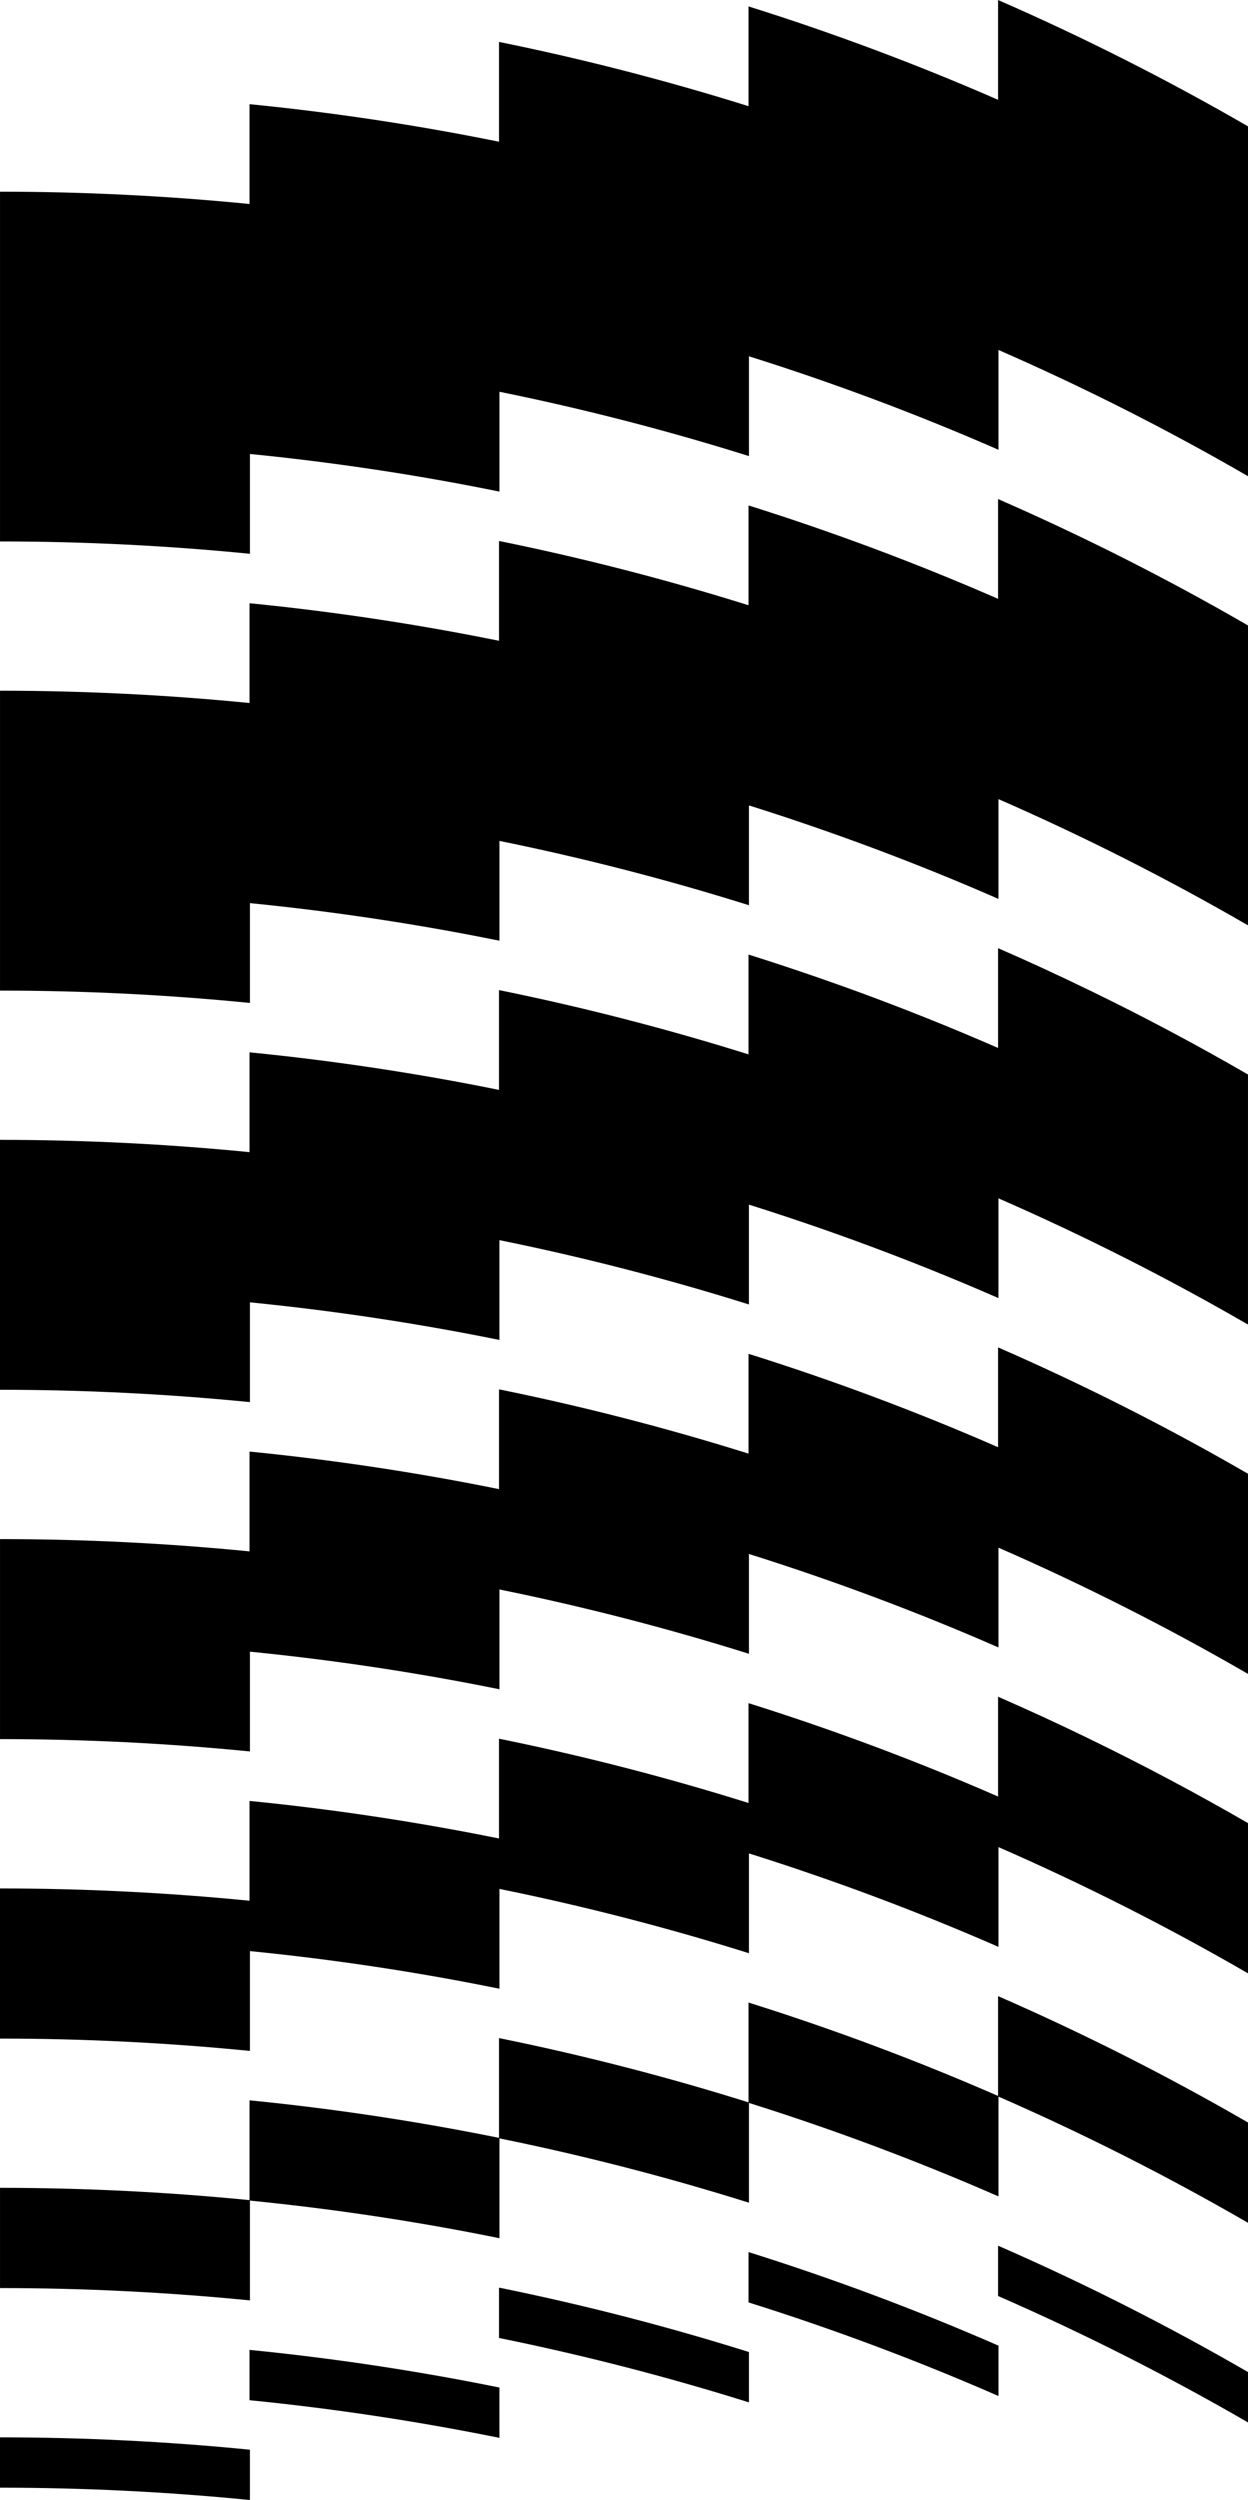 <?xml version="1.0" encoding="UTF-8"?>
<svg id="Layer_2" data-name="Layer 2" xmlns="http://www.w3.org/2000/svg" viewBox="0 0 737.44 1477.26" preserveAspectRatio="none">
  <defs>
    <style>
      .cls-1 {
        fill: #000;
      }
    </style>
  </defs>
  <g id="Graphic">
    <g>
      <path class="cls-1" d="M737.38,74.64C689.92,47.16,640.31,22.07,589.93.08l-.17-.08v58.98h0c-47.96-20.96-97.52-39.52-147.3-55.14l-.16-.05v58.96h0c-48.27-15.14-97.82-27.91-147.28-37.95l-.15-.03v58.98h0c-48.6-9.86-98.16-17.32-147.29-22.18h-.14s0,29.48,0,29.48v29.49h0c-48.67-4.82-98.23-7.27-147.31-7.27h-.12v206.67h.12c49.11,0,98.71,2.45,147.42,7.28h.14s0-29.48,0-29.48v-29.49c49.39,4.9,98.93,12.36,147.26,22.2h.18v-58.96c49.46,10.04,99.01,22.81,147.27,37.96l.16.05v-58.96c49.77,15.63,99.32,34.19,147.28,55.16l.17.08v-58.98c50.31,21.98,99.85,47.03,147.25,74.48l.19.11V74.68l-.06-.04Z"/>
      <path class="cls-1" d="M589.93,294.97l-.17-.08v58.96h0c-47.75-20.87-97.31-39.42-147.3-55.14l-.16-.05v58.98h0c-48.27-15.14-97.82-27.91-147.28-37.95l-.15-.03v58.98h0c-48.6-9.86-98.16-17.32-147.29-22.18h-.14s0,29.48,0,29.48v29.47h0c-48.67-4.82-98.23-7.27-147.31-7.27h-.12v177.2h.12c49.11,0,98.71,2.45,147.42,7.28h.14s0-7.28,0-7.28v-51.69c49.13,4.87,98.69,12.33,147.28,22.19l.15.03v-58.98c49.46,10.04,99.01,22.81,147.27,37.96l.16.05v-58.98c49.98,15.72,99.54,34.28,147.28,55.16l.17.08v-58.96c50.31,21.98,99.85,47.03,147.25,74.48l.19.11v-177.21l-.06-.04c-47.46-27.48-97.07-52.57-147.45-74.57Z"/>
      <path class="cls-1" d="M644.1,585.34h0l-.49-.24c-17.46-8.51-35.52-16.84-53.68-24.76l-.17-.08v58.98h0c-27.7-12.11-56.19-23.52-84.71-33.91h0l-.67-.24c-20.29-7.38-41.13-14.45-61.93-20.99l-.16-.05v58.98h0c-48.27-15.14-97.82-27.91-147.28-37.95l-.15-.03v58.96h0c-48.6-9.86-98.15-17.32-147.29-22.18h-.14s0,29.48,0,29.48v29.49h0c-48.67-4.82-98.23-7.27-147.31-7.27h-.12v147.68h.12c49.12,0,98.71,2.45,147.42,7.28h.14s0-29.45,0-29.45v-29.49c49.14,4.87,98.69,12.33,147.28,22.19l.15.03v-58.98c49.46,10.04,99.01,22.81,147.27,37.96l.16.05v-58.98c20.76,6.53,41.53,13.57,61.75,20.93,28.79,10.48,57.57,21.99,85.53,34.22l.17.08v-58.96c17.85,7.79,35.83,16.08,53.45,24.65,31.8,15.43,63.36,32.2,93.8,49.83l.19.11v-147.75l-.06-.04c-30.27-17.54-61.65-34.22-93.28-49.57Z"/>
      <path class="cls-1" d="M589.93,796.25l-.17-.08v58.98h0c-47.96-20.96-97.52-39.52-147.3-55.14l-.16-.05v58.98h0c-48.27-15.15-97.82-27.91-147.28-37.95l-.15-.03v58.96h0c-48.33-9.82-97.89-17.29-147.29-22.18h-.14s0,22.21,0,22.21v36.76h0c-48.67-4.82-98.23-7.27-147.31-7.27h-.12v118.19h.12c49.11,0,98.71,2.45,147.42,7.28h.14s0-7.28,0-7.28v-51.66c49.14,4.87,98.69,12.33,147.28,22.19l.15.03v-58.98h0c49.46,10.04,99,22.81,147.27,37.96l.16.05v-58.98c49.99,15.72,99.54,34.28,147.28,55.16l.17.08v-58.96h0c50.31,21.97,99.85,47.03,147.25,74.48l.19.11v-118.26l-.06-.04c-47.45-27.48-97.06-52.57-147.45-74.57Z"/>
      <path class="cls-1" d="M644.05,1027.64h0l-.49-.24c-17.67-8.6-35.72-16.92-53.63-24.73l-.17-.08v58.98h0c-27.61-12.09-56.13-23.5-84.79-33.93h0l-.67-.24c-20.44-7.45-41.25-14.5-61.85-20.96l-.16-.05v58.98h0c-48.27-15.15-97.82-27.91-147.28-37.95l-.15-.03v58.96h0c-48.6-9.85-98.15-17.32-147.29-22.18h-.14s0,29.48,0,29.48v29.49h0c-48.67-4.82-98.23-7.27-147.31-7.27h-.12v88.72h.12c49.12,0,98.71,2.45,147.42,7.28h.14s0-29.48,0-29.48v-29.49c49.4,4.9,98.93,12.36,147.26,22.2h.18v-58.96h0c49.45,10.04,99,22.81,147.27,37.96l.16.05v-58.98c49.99,15.72,99.54,34.28,147.28,55.16l.17.08v-58.96h0c50.31,21.97,99.85,47.03,147.25,74.48l.19.11v-88.76l-.06-.04c-30.29-17.54-61.69-34.22-93.33-49.6Z"/>
      <path class="cls-1" d="M589.93,1179.59l-.17-.08v58.98c-47.96-20.96-97.52-39.52-147.3-55.14l-.16-.05v58.98c-48.27-15.15-97.82-27.91-147.28-37.95l-.15-.03v58.96c-48.6-9.86-98.15-17.32-147.29-22.18h-.14s0,29.48,0,29.48v29.49c-48.67-4.82-98.23-7.27-147.31-7.27h-.12v59.23h.12c49.11,0,98.71,2.45,147.42,7.28h.14s0-29.48,0-29.48v-29.49c49.39,4.9,98.92,12.36,147.26,22.2h.18v-58.96c49.46,10.04,99.01,22.81,147.27,37.96l.16.05v-58.96c49.78,15.63,99.33,34.19,147.28,55.16l.17.08v-58.98c50.31,21.98,99.85,47.03,147.25,74.48l.19.11v-59.27l-.06-.04c-47.45-27.48-97.06-52.57-147.45-74.57Z"/>
      <path class="cls-1" d="M589.93,1327.05l-.17-.08v29.74l.08.03c50.37,22,99.97,47.08,147.42,74.56l.19.11v-29.75l-.06-.04c-47.45-27.48-97.06-52.57-147.45-74.57Z"/>
      <path class="cls-1" d="M442.46,1330.79l-.16-.05v29.75l.09.03c49.83,15.64,99.44,34.22,147.45,55.21l.17.08v-29.77l-.08-.03c-47.81-20.9-97.42-39.48-147.47-55.22Z"/>
      <path class="cls-1" d="M295.02,1351.78l-.15-.03v29.75l.1.02c49.5,10.05,99.1,22.83,147.42,37.99l.16.05v-29.75l-.09-.03c-48.31-15.17-97.92-27.95-147.45-38Z"/>
      <path class="cls-1" d="M147.57,1388.55h-.14s0,29.73,0,29.73h.11c49.18,4.88,98.78,12.35,147.42,22.22l.15.03v-29.75l-.1-.02c-48.64-9.87-98.25-17.34-147.44-22.21Z"/>
      <path class="cls-1" d="M.12,1440.22h-.12v29.74h.12c49.11,0,98.71,2.45,147.42,7.28h.14s0-7.28,0-7.28v-22.45h-.11c-48.71-4.84-98.32-7.29-147.45-7.29Z"/>
    </g>
  </g>
</svg>